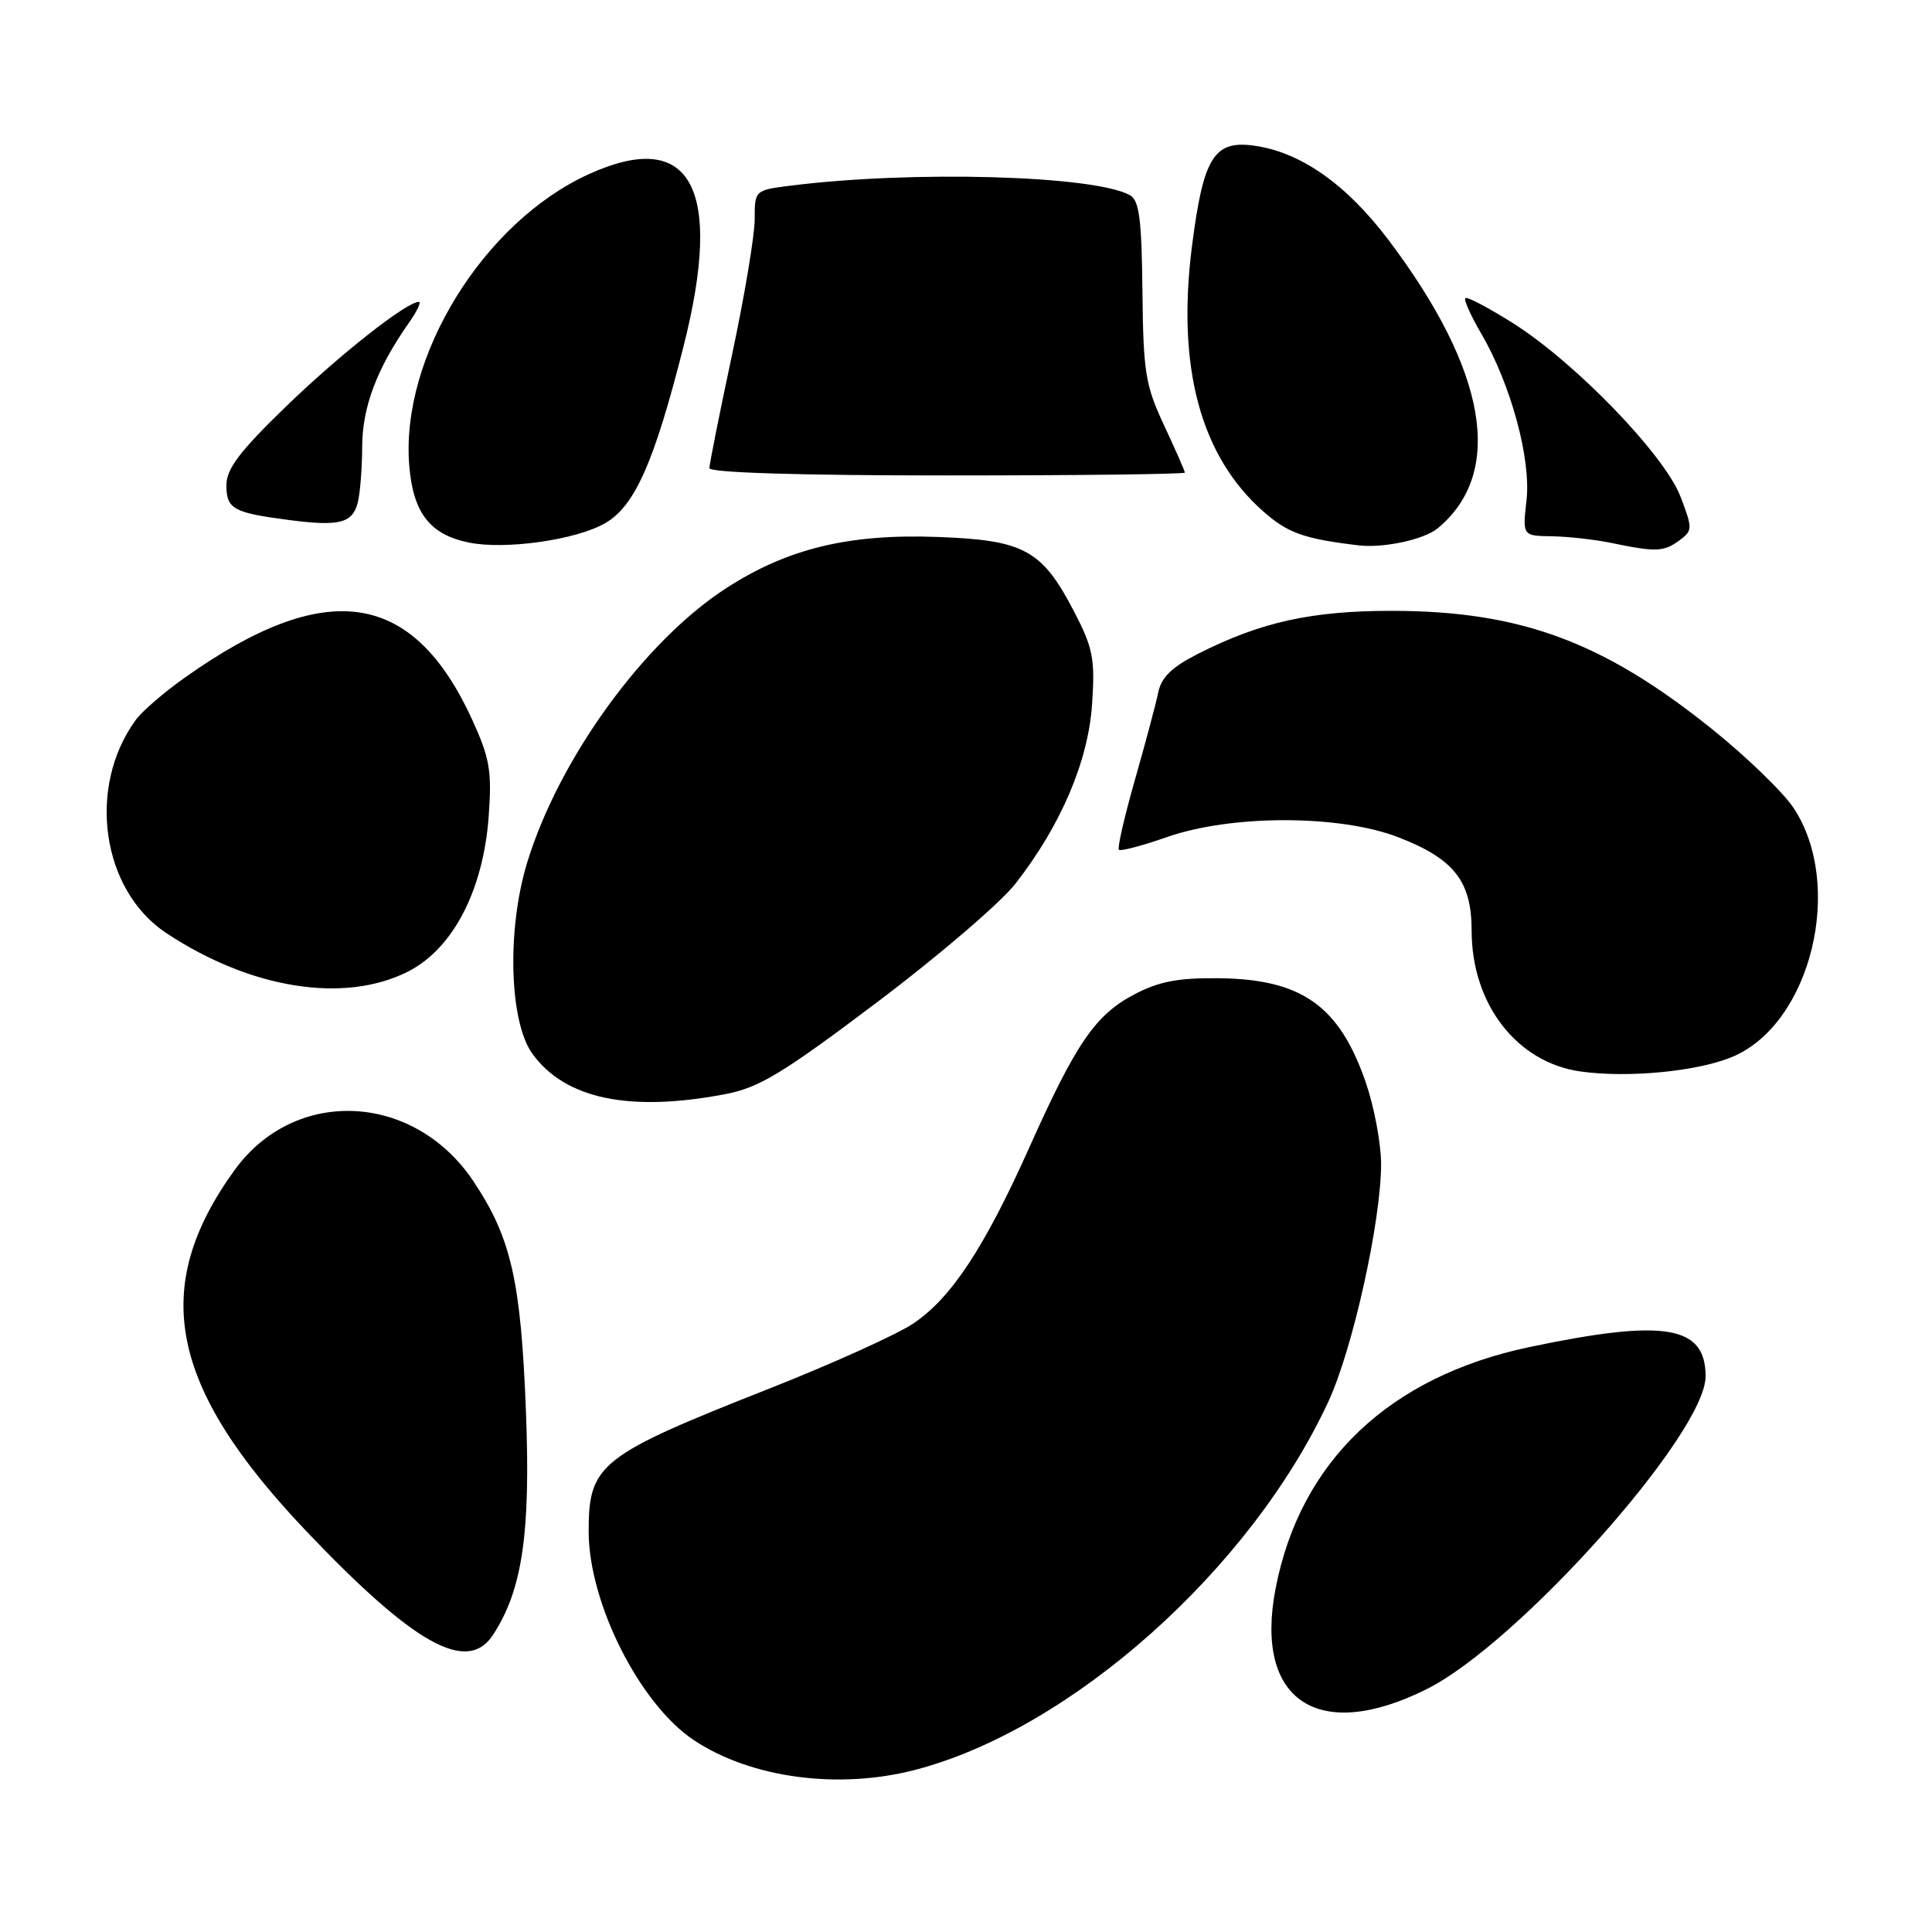 <?xml version="1.0" encoding="UTF-8" standalone="no"?>
<!DOCTYPE svg PUBLIC "-//W3C//DTD SVG 1.1//EN" "http://www.w3.org/Graphics/SVG/1.1/DTD/svg11.dtd" >
<svg xmlns="http://www.w3.org/2000/svg" xmlns:xlink="http://www.w3.org/1999/xlink" version="1.1" viewBox="0 0 256 256">
 <g >
 <path fill="currentColor"
d=" M 121.29 234.51 C 141.94 229.13 165.71 207.94 176.01 185.73 C 179.24 178.78 183.00 161.82 183.00 154.25 C 183.00 151.53 182.09 146.68 180.98 143.45 C 177.48 133.28 172.50 129.74 161.51 129.62 C 156.07 129.56 153.55 130.05 150.25 131.79 C 145.13 134.50 142.58 138.22 136.41 152.00 C 130.42 165.39 126.00 172.07 120.94 175.42 C 118.73 176.88 110.14 180.76 101.85 184.03 C 79.44 192.87 78.00 194.01 78.00 202.90 C 78.00 212.41 84.77 225.83 91.97 230.60 C 99.55 235.62 111.12 237.16 121.29 234.51 Z  M 189.04 223.82 C 201.21 217.74 226.00 189.94 226.00 182.37 C 226.00 175.63 220.58 174.73 202.67 178.49 C 184.08 182.40 172.27 193.64 169.02 210.50 C 166.16 225.35 174.66 231.01 189.04 223.82 Z  M 65.32 216.64 C 69.21 210.70 70.32 203.20 69.69 187.00 C 69.02 169.70 67.73 164.04 62.77 156.58 C 54.91 144.75 39.10 143.98 31.10 155.02 C 19.79 170.63 22.39 183.74 40.56 202.86 C 54.89 217.93 61.91 221.84 65.32 216.64 Z  M 96.05 144.99 C 100.58 144.13 103.62 142.30 116.18 132.83 C 124.32 126.70 132.58 119.62 134.54 117.11 C 140.59 109.35 144.21 100.85 144.71 93.26 C 145.11 87.30 144.83 85.86 142.33 81.05 C 138.08 72.86 135.72 71.57 124.26 71.15 C 112.46 70.71 104.35 72.68 96.22 77.94 C 85.34 84.98 74.08 100.50 69.86 114.27 C 67.13 123.20 67.48 135.46 70.58 139.68 C 74.93 145.62 83.42 147.39 96.05 144.99 Z  M 229.68 139.98 C 240.00 135.52 244.42 117.27 237.66 107.06 C 236.27 104.96 231.39 100.25 226.82 96.58 C 212.40 85.01 201.45 80.97 184.50 80.94 C 173.81 80.93 167.08 82.41 158.77 86.62 C 155.29 88.38 153.88 89.74 153.47 91.76 C 153.16 93.27 151.77 98.48 150.38 103.34 C 148.99 108.21 148.04 112.37 148.26 112.60 C 148.49 112.82 151.33 112.07 154.59 110.93 C 163.13 107.93 177.43 107.93 185.23 110.92 C 192.66 113.78 195.00 116.75 195.00 123.32 C 195.00 133.06 201.00 140.81 209.45 141.98 C 215.85 142.87 225.12 141.95 229.68 139.98 Z  M 54.04 128.75 C 60.02 125.73 64.06 117.96 64.76 108.09 C 65.19 102.15 64.89 100.45 62.57 95.37 C 54.71 78.19 43.23 76.50 24.50 89.78 C 21.75 91.73 18.82 94.25 18.00 95.38 C 11.49 104.28 13.44 117.96 22.04 123.64 C 33.19 131.03 45.60 133.01 54.04 128.75 Z  M 80.21 69.31 C 84.13 67.04 86.70 61.21 90.58 45.86 C 95.89 24.87 91.54 16.94 78.06 23.06 C 64.07 29.40 53.03 47.30 54.23 61.70 C 54.74 67.97 56.97 70.84 62.12 71.89 C 66.96 72.88 76.39 71.54 80.21 69.31 Z  M 190.52 69.99 C 199.39 62.62 197.06 49.10 183.94 31.74 C 178.35 24.36 172.28 20.12 166.10 19.29 C 160.86 18.58 159.44 20.89 157.95 32.56 C 155.89 48.64 159.07 60.47 167.44 67.81 C 170.66 70.64 172.80 71.40 180.00 72.26 C 183.31 72.66 188.70 71.50 190.52 69.99 Z  M 222.49 71.63 C 224.29 70.31 224.30 70.07 222.68 65.82 C 220.57 60.29 208.79 48.09 200.54 42.86 C 197.26 40.79 194.39 39.28 194.17 39.50 C 193.94 39.73 194.89 41.84 196.27 44.20 C 200.20 50.93 202.89 60.82 202.27 66.29 C 201.74 71.00 201.74 71.00 205.62 71.06 C 207.75 71.09 211.30 71.49 213.50 71.94 C 219.43 73.17 220.44 73.13 222.49 71.63 Z  M 47.39 66.66 C 47.71 65.47 47.98 62.12 47.99 59.21 C 48.00 53.95 49.95 48.78 54.20 42.75 C 55.26 41.24 55.85 40.00 55.50 40.00 C 53.87 40.00 44.97 47.01 37.86 53.90 C 31.76 59.80 30.00 62.13 30.00 64.29 C 30.00 67.44 30.90 67.94 38.26 68.90 C 44.92 69.77 46.67 69.34 47.39 66.66 Z  M 157.00 62.62 C 157.00 62.41 155.76 59.60 154.25 56.37 C 151.77 51.07 151.49 49.35 151.38 38.61 C 151.28 29.07 150.96 26.56 149.73 25.87 C 145.03 23.24 120.98 22.56 104.75 24.60 C 100.01 25.20 100.00 25.21 100.00 29.07 C 100.00 31.19 98.65 39.26 97.00 47.00 C 95.35 54.74 94.00 61.50 94.00 62.03 C 94.00 62.63 105.93 63.00 125.50 63.00 C 142.82 63.00 157.00 62.83 157.00 62.62 Z "/>
</g>
</svg>